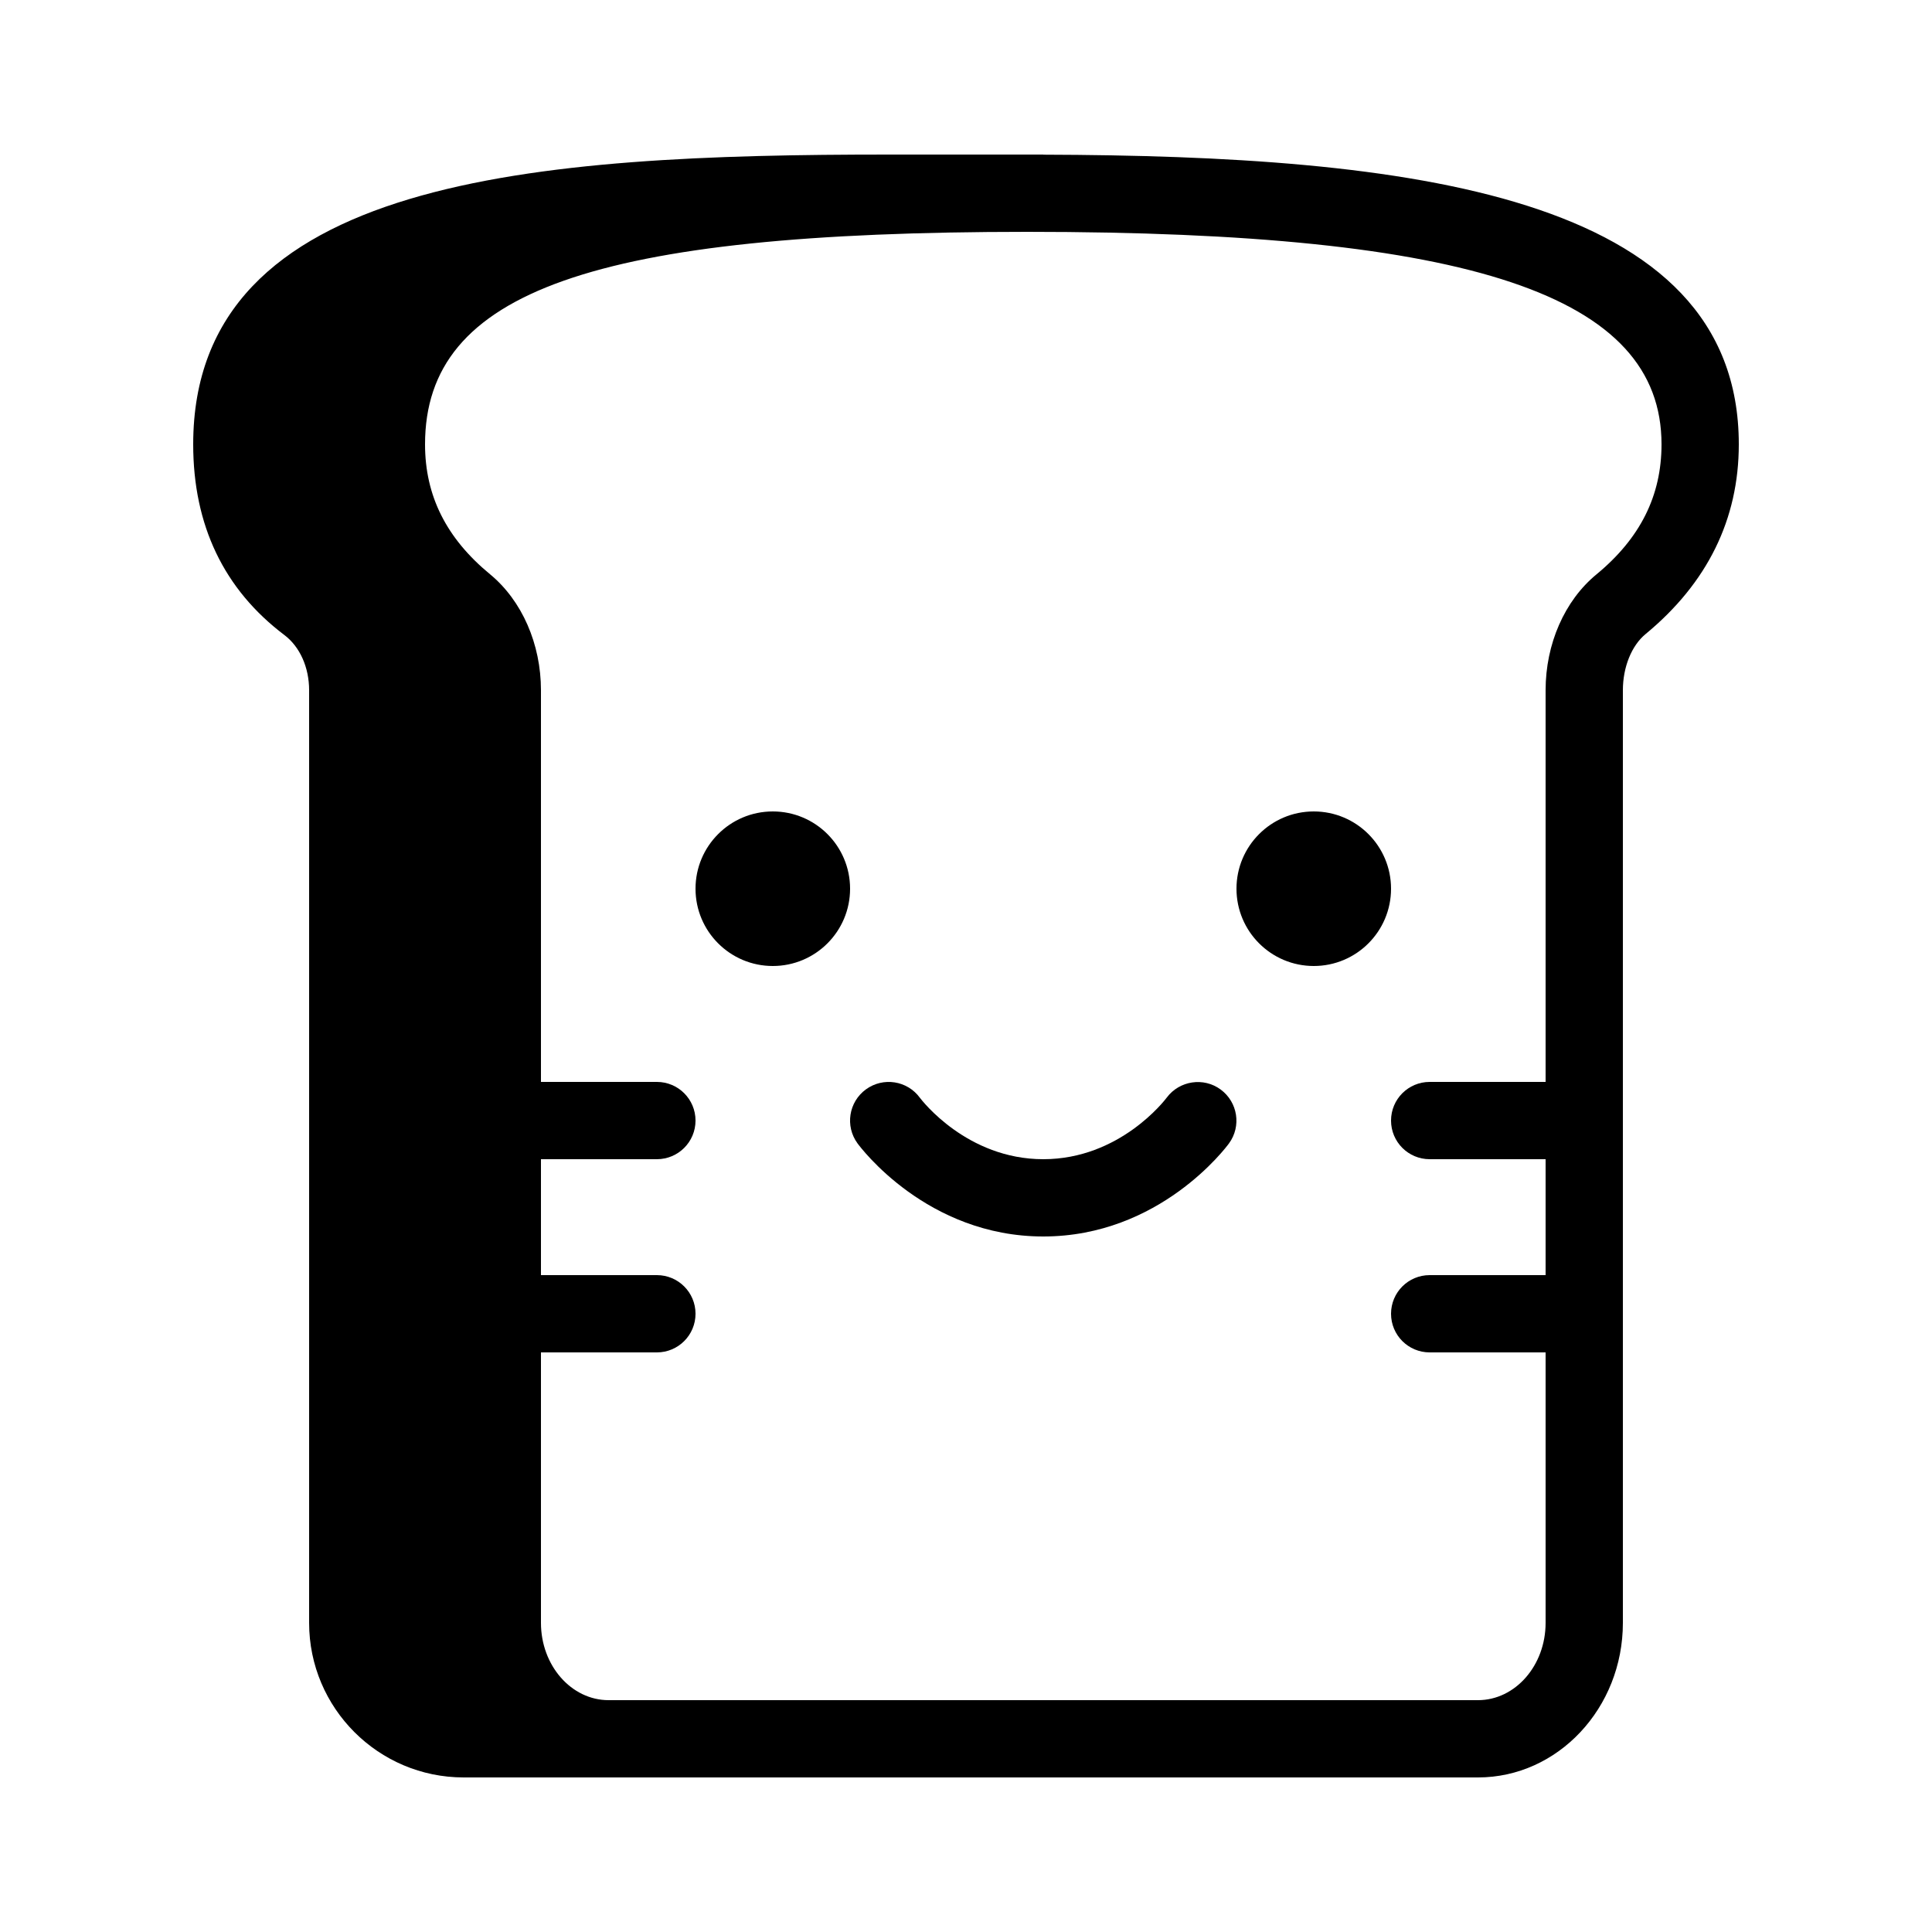 <?xml version="1.0" encoding="iso-8859-1"?><!-- Generator: Adobe Illustrator 22.1.0, SVG Export Plug-In . SVG Version: 6.00 Build 0)  --><svg xmlns="http://www.w3.org/2000/svg" xmlns:xlink="http://www.w3.org/1999/xlink" viewBox="0 0 50 50" width="500px" height="500px"><path d="M27,4.003V4h-4C13.893,4,5,4.579,5,11.5c0,2.092,0.794,3.752,2.359,4.934C7.761,16.737,8,17.271,8,17.864V42c0,2.206,1.794,4,4,4h3.75H36h2.25c2.067,0,3.75-1.794,3.75-4V17.864c0-0.599,0.225-1.156,0.588-1.455C44.188,15.088,45,13.437,45,11.5C45,5.005,36.403,4.03,27,4.003z M41.315,14.866C40.491,15.545,40,16.665,40,17.864V42c0,1.103-0.785,2-1.75,2h-22.5C14.785,44,14,43.103,14,42V17.864c0-1.198-0.491-2.319-1.315-3C11.551,13.931,11,12.83,11,11.5C11,7.542,15.369,6,26.583,6C38.09,6,43,7.645,43,11.5C43,12.83,42.449,13.931,41.315,14.866z"/><path d="M27,32c-3.014,0-4.736-2.312-4.808-2.41c-0.326-0.446-0.228-1.072,0.218-1.397c0.447-0.326,1.072-0.228,1.397,0.218C23.853,28.471,25.022,30,27,30c1.979,0,3.147-1.529,3.196-1.595c0.328-0.439,0.955-0.534,1.396-0.207c0.442,0.327,0.539,0.947,0.215,1.392C31.736,29.688,30.014,32,27,32z"/><path d="M40.563,30H37c-0.553,0-1-0.447-1-1s0.447-1,1-1h3.563c0.553,0,1,0.447,1,1S41.116,30,40.563,30z"/><path d="M41,35h-4c-0.553,0-1-0.447-1-1s0.447-1,1-1h4c0.553,0,1,0.447,1,1S41.553,35,41,35z"/><path d="M17,30h-3.562c-0.552,0-1-0.447-1-1s0.448-1,1-1H17c0.552,0,1,0.447,1,1S17.552,30,17,30z"/><path d="M17,35h-4c-0.552,0-1-0.447-1-1s0.448-1,1-1h4c0.552,0,1,0.447,1,1S17.552,35,17,35z"/><circle cx="20" cy="23" r="2"/><circle cx="34" cy="23" r="2"/></svg>